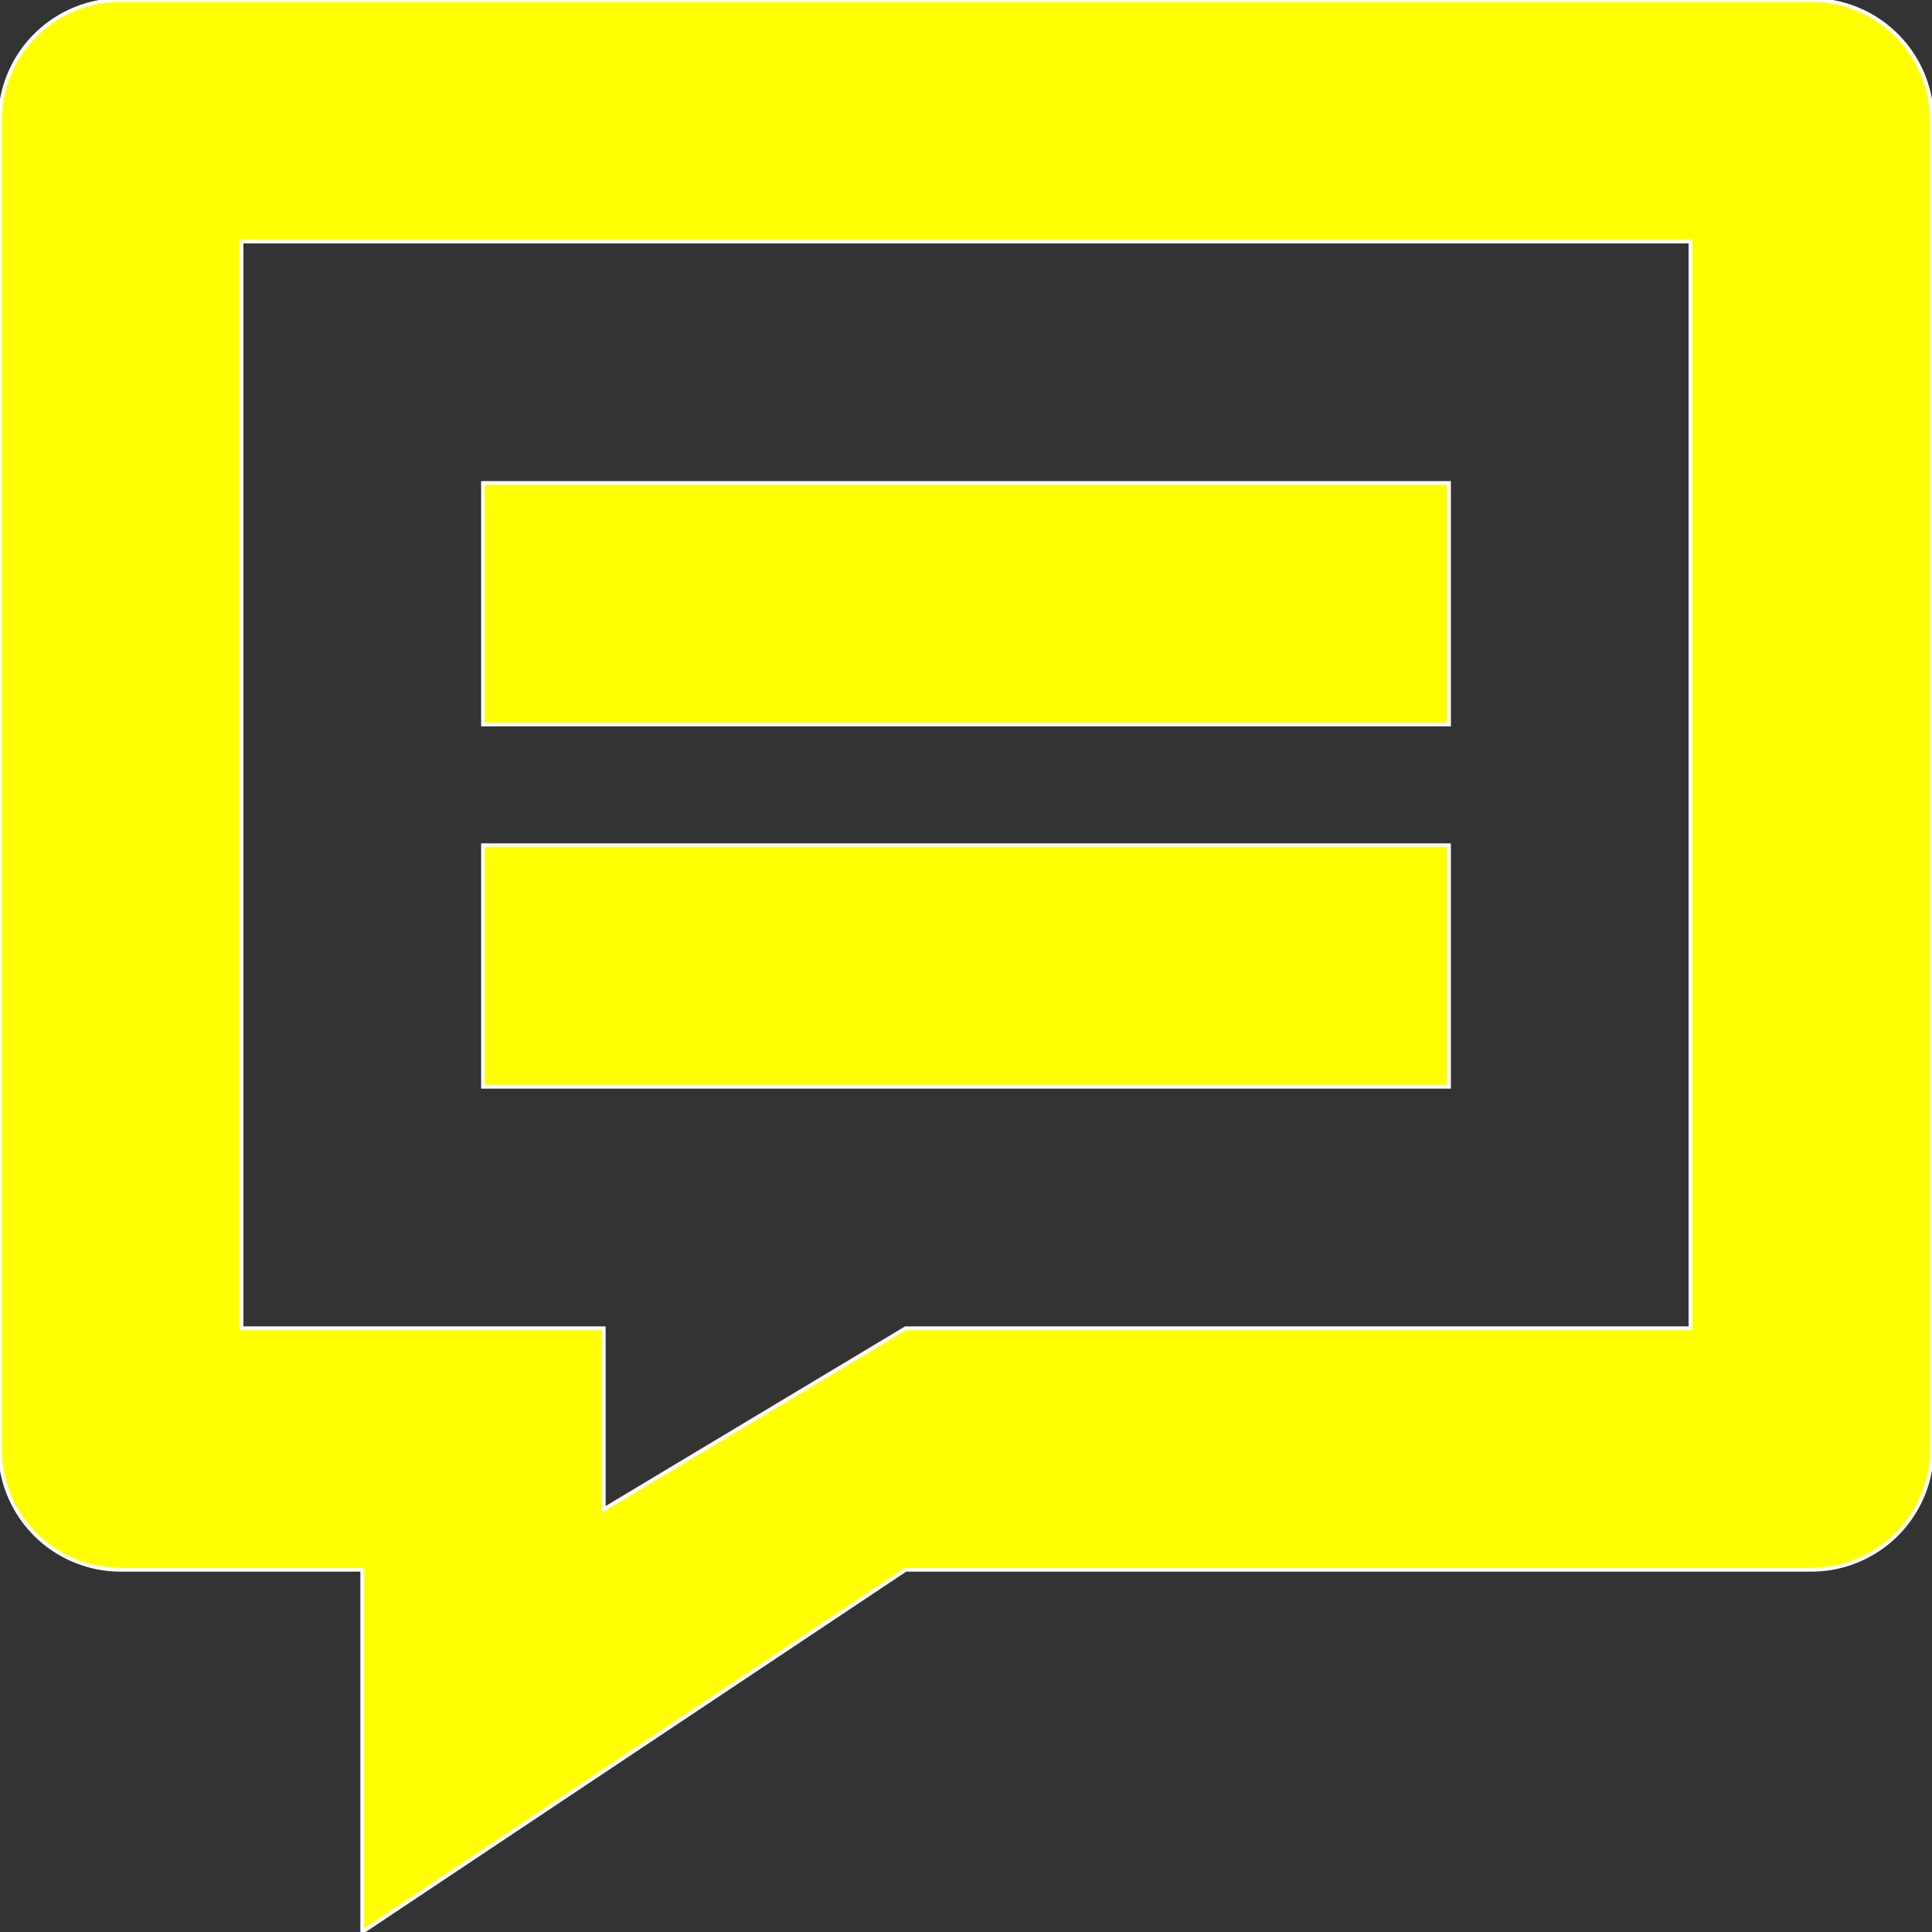 <?xml version="1.0" encoding="UTF-8" standalone="no"?>
<!-- Uploaded to: SVG Repo, www.svgrepo.com, Transformed by: SVG Repo Mixer Tools -->

<svg
   fill="#ffffff"
   width="800px"
   height="800px"
   viewBox="0 0 512 512"
   id="_60_Comments"
   data-name="60 Comments"
   stroke="#ffffff"
   version="1.1"
   sodipodi:docname="comment.svg"
   inkscape:version="1.4.2 (f4327f4, 2025-05-13)"
   xmlns:inkscape="http://www.inkscape.org/namespaces/inkscape"
   xmlns:sodipodi="http://sodipodi.sourceforge.net/DTD/sodipodi-0.dtd"
   xmlns="http://www.w3.org/2000/svg"
   xmlns:svg="http://www.w3.org/2000/svg">
  <rect x="0" y="0" width="512" height="512" fill="#333333" stroke="none"/>
  <defs
     id="defs1" />
  <sodipodi:namedview
     id="namedview1"
     pagecolor="#505050"
     bordercolor="#ffffff"
     borderopacity="1"
     inkscape:showpageshadow="0"
     inkscape:pageopacity="0"
     inkscape:pagecheckerboard="1"
     inkscape:deskcolor="#505050"
     inkscape:zoom="1.00875"
     inkscape:cx="399.50434"
     inkscape:cy="399.50434"
     inkscape:window-width="933"
     inkscape:window-height="1032"
     inkscape:window-x="23"
     inkscape:window-y="331"
     inkscape:window-maximized="0"
     inkscape:current-layer="_60_Comments" />
  <g
     id="SVGRepo_bgCarrier"
     stroke-width="0" />
  <g
     id="SVGRepo_tracerCarrier"
     stroke-linecap="round"
     stroke-linejoin="round" />
  <g
     id="SVGRepo_iconCarrier"
     style="fill:#ffff00;fill-opacity:1">
    <g
       id="Group_155"
       data-name="Group 155"
       style="fill:#ffff00;fill-opacity:1">
      <rect
         id="Rectangle_80"
         data-name="Rectangle 80"
         width="256"
         height="64"
         transform="translate(128 224)"
         style="fill:#ffff00;fill-opacity:1" />
      <rect
         id="Rectangle_81"
         data-name="Rectangle 81"
         width="256"
         height="64"
         transform="translate(128 128)"
         style="fill:#ffff00;fill-opacity:1" />
      <path
         id="Path_78"
         data-name="Path 78"
         d="M480,0H32A31.981,31.981,0,0,0,0,32V384a31.981,31.981,0,0,0,32,32H96v96l144-96H480a31.981,31.981,0,0,0,32-32V32A31.981,31.981,0,0,0,480,0ZM448,352H240l-80,48V352H64V64H448Z"
         style="fill:#ffff00;fill-opacity:1" />
    </g>
  </g>
</svg>
